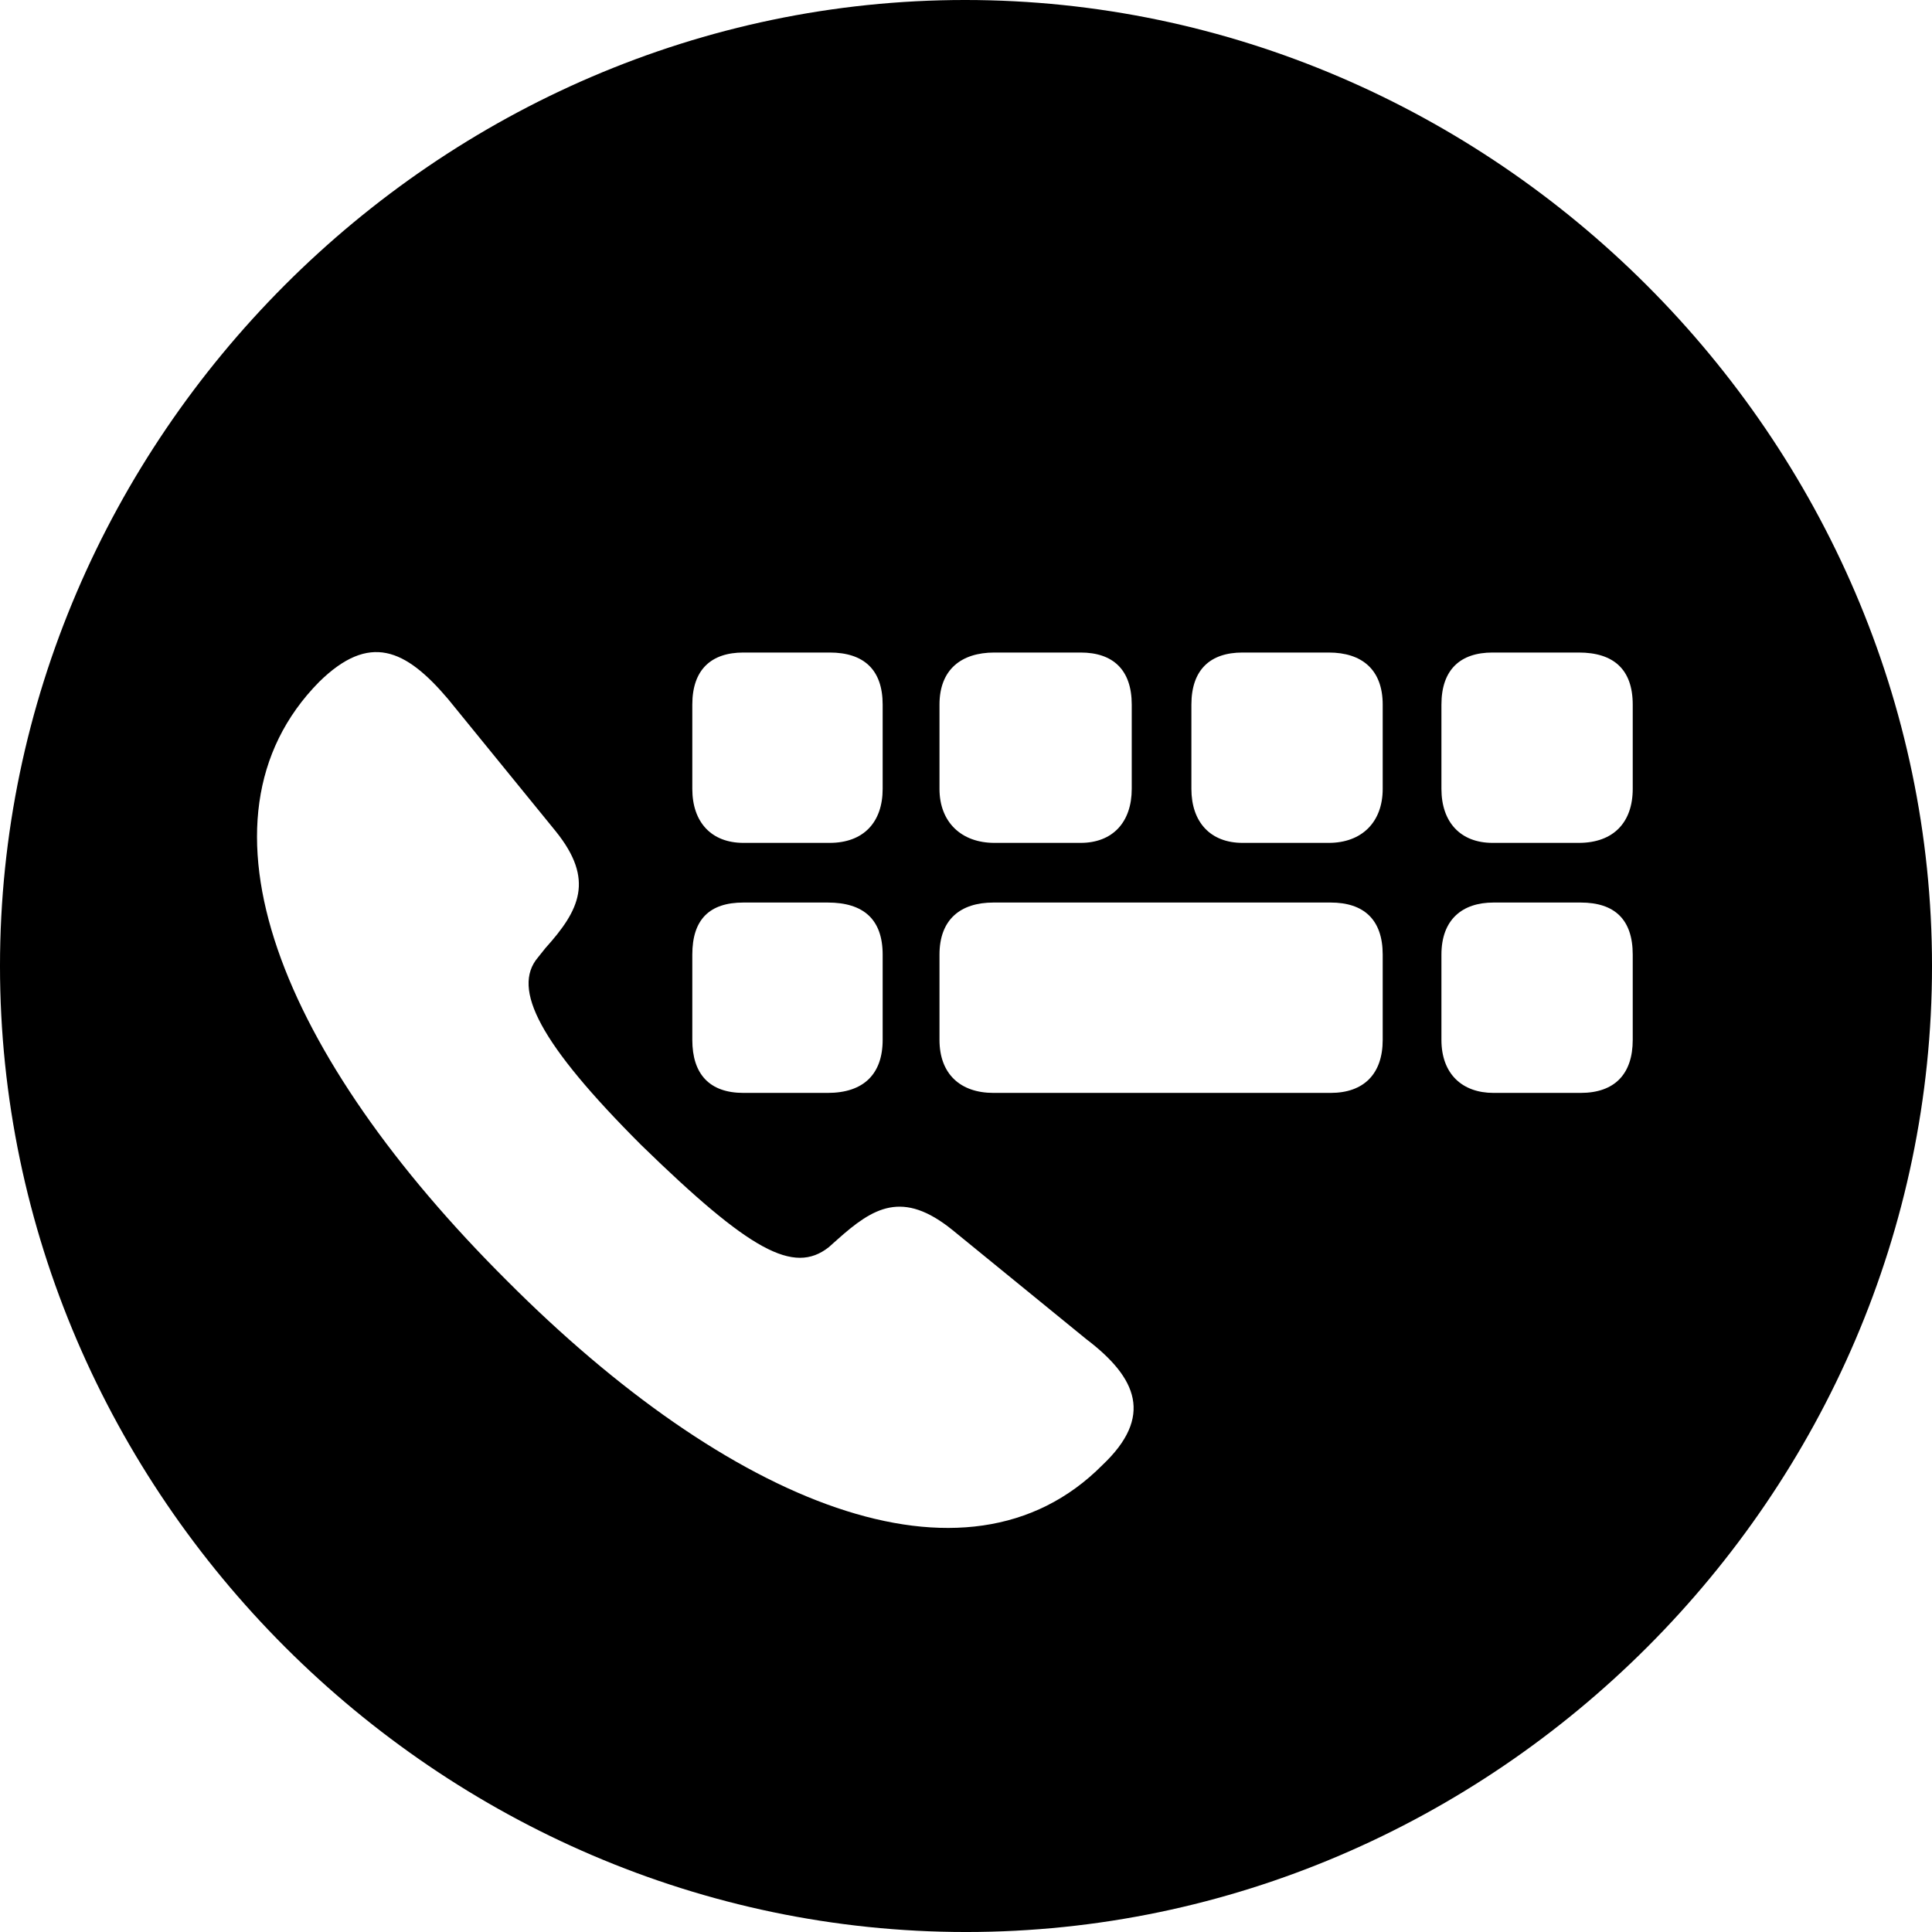 <?xml version="1.0" encoding="UTF-8" standalone="no"?>
<svg xmlns="http://www.w3.org/2000/svg"
     width="996.094" height="996.094"
     viewBox="0 0 996.094 996.094"
     fill="currentColor">
  <path d="M498.048 996.098C770.508 996.098 996.098 770.508 996.098 498.048C996.098 226.078 770.018 -0.002 497.558 -0.002C225.588 -0.002 -0.002 226.078 -0.002 498.048C-0.002 770.508 226.078 996.098 498.048 996.098ZM568.358 755.368C498.048 826.168 375.488 774.898 261.228 660.158C145.508 544.918 94.238 422.848 164.548 351.558C190.428 326.168 208.988 334.468 230.958 360.348L286.618 428.708C306.638 453.618 298.828 469.238 281.248 488.768L277.348 493.648C263.668 509.768 278.318 538.088 330.568 590.328C386.718 645.018 409.178 657.228 427.248 643.068L431.638 639.158C450.198 622.558 465.328 613.278 491.208 634.278L560.058 690.428C586.428 710.448 594.728 730.468 568.358 755.368ZM383.298 434.568C366.698 434.568 356.938 423.828 356.938 406.738V363.278C356.938 345.218 366.698 336.428 383.298 336.428H427.738C445.308 336.428 455.078 345.218 455.078 363.278V406.738C455.078 423.828 445.308 434.568 427.738 434.568ZM512.698 434.568C495.608 434.568 484.378 423.828 484.378 406.738V363.278C484.378 345.218 495.608 336.428 512.698 336.428H557.128C573.728 336.428 583.498 345.218 583.498 363.278V406.738C583.498 423.828 573.728 434.568 557.128 434.568ZM640.628 434.568C624.028 434.568 614.258 423.828 614.258 406.738V363.278C614.258 345.218 624.028 336.428 640.628 336.428H685.058C702.148 336.428 712.888 345.218 712.888 363.278V406.738C712.888 423.828 702.148 434.568 685.058 434.568ZM769.528 434.568C752.928 434.568 743.168 423.828 743.168 406.738V363.278C743.168 345.218 752.928 336.428 769.528 336.428H813.968C832.028 336.428 841.798 345.218 841.798 363.278V406.738C841.798 423.828 832.028 434.568 813.968 434.568ZM383.298 563.478C365.728 563.478 356.938 553.708 356.938 536.138V492.188C356.938 474.118 365.728 465.328 383.298 465.328H426.758C445.308 465.328 455.078 474.118 455.078 492.188V536.138C455.078 553.708 445.308 563.478 426.758 563.478ZM512.208 563.478C495.118 563.478 484.378 553.708 484.378 536.138V492.188C484.378 474.118 495.118 465.328 512.208 465.328H686.038C703.128 465.328 712.888 474.118 712.888 492.188V536.138C712.888 553.708 703.128 563.478 686.038 563.478ZM770.018 563.478C753.908 563.478 743.168 553.708 743.168 536.138V492.188C743.168 474.118 753.908 465.328 770.018 465.328H814.938C832.518 465.328 841.798 474.118 841.798 492.188V536.138C841.798 553.708 832.518 563.478 814.938 563.478Z"/>
</svg>